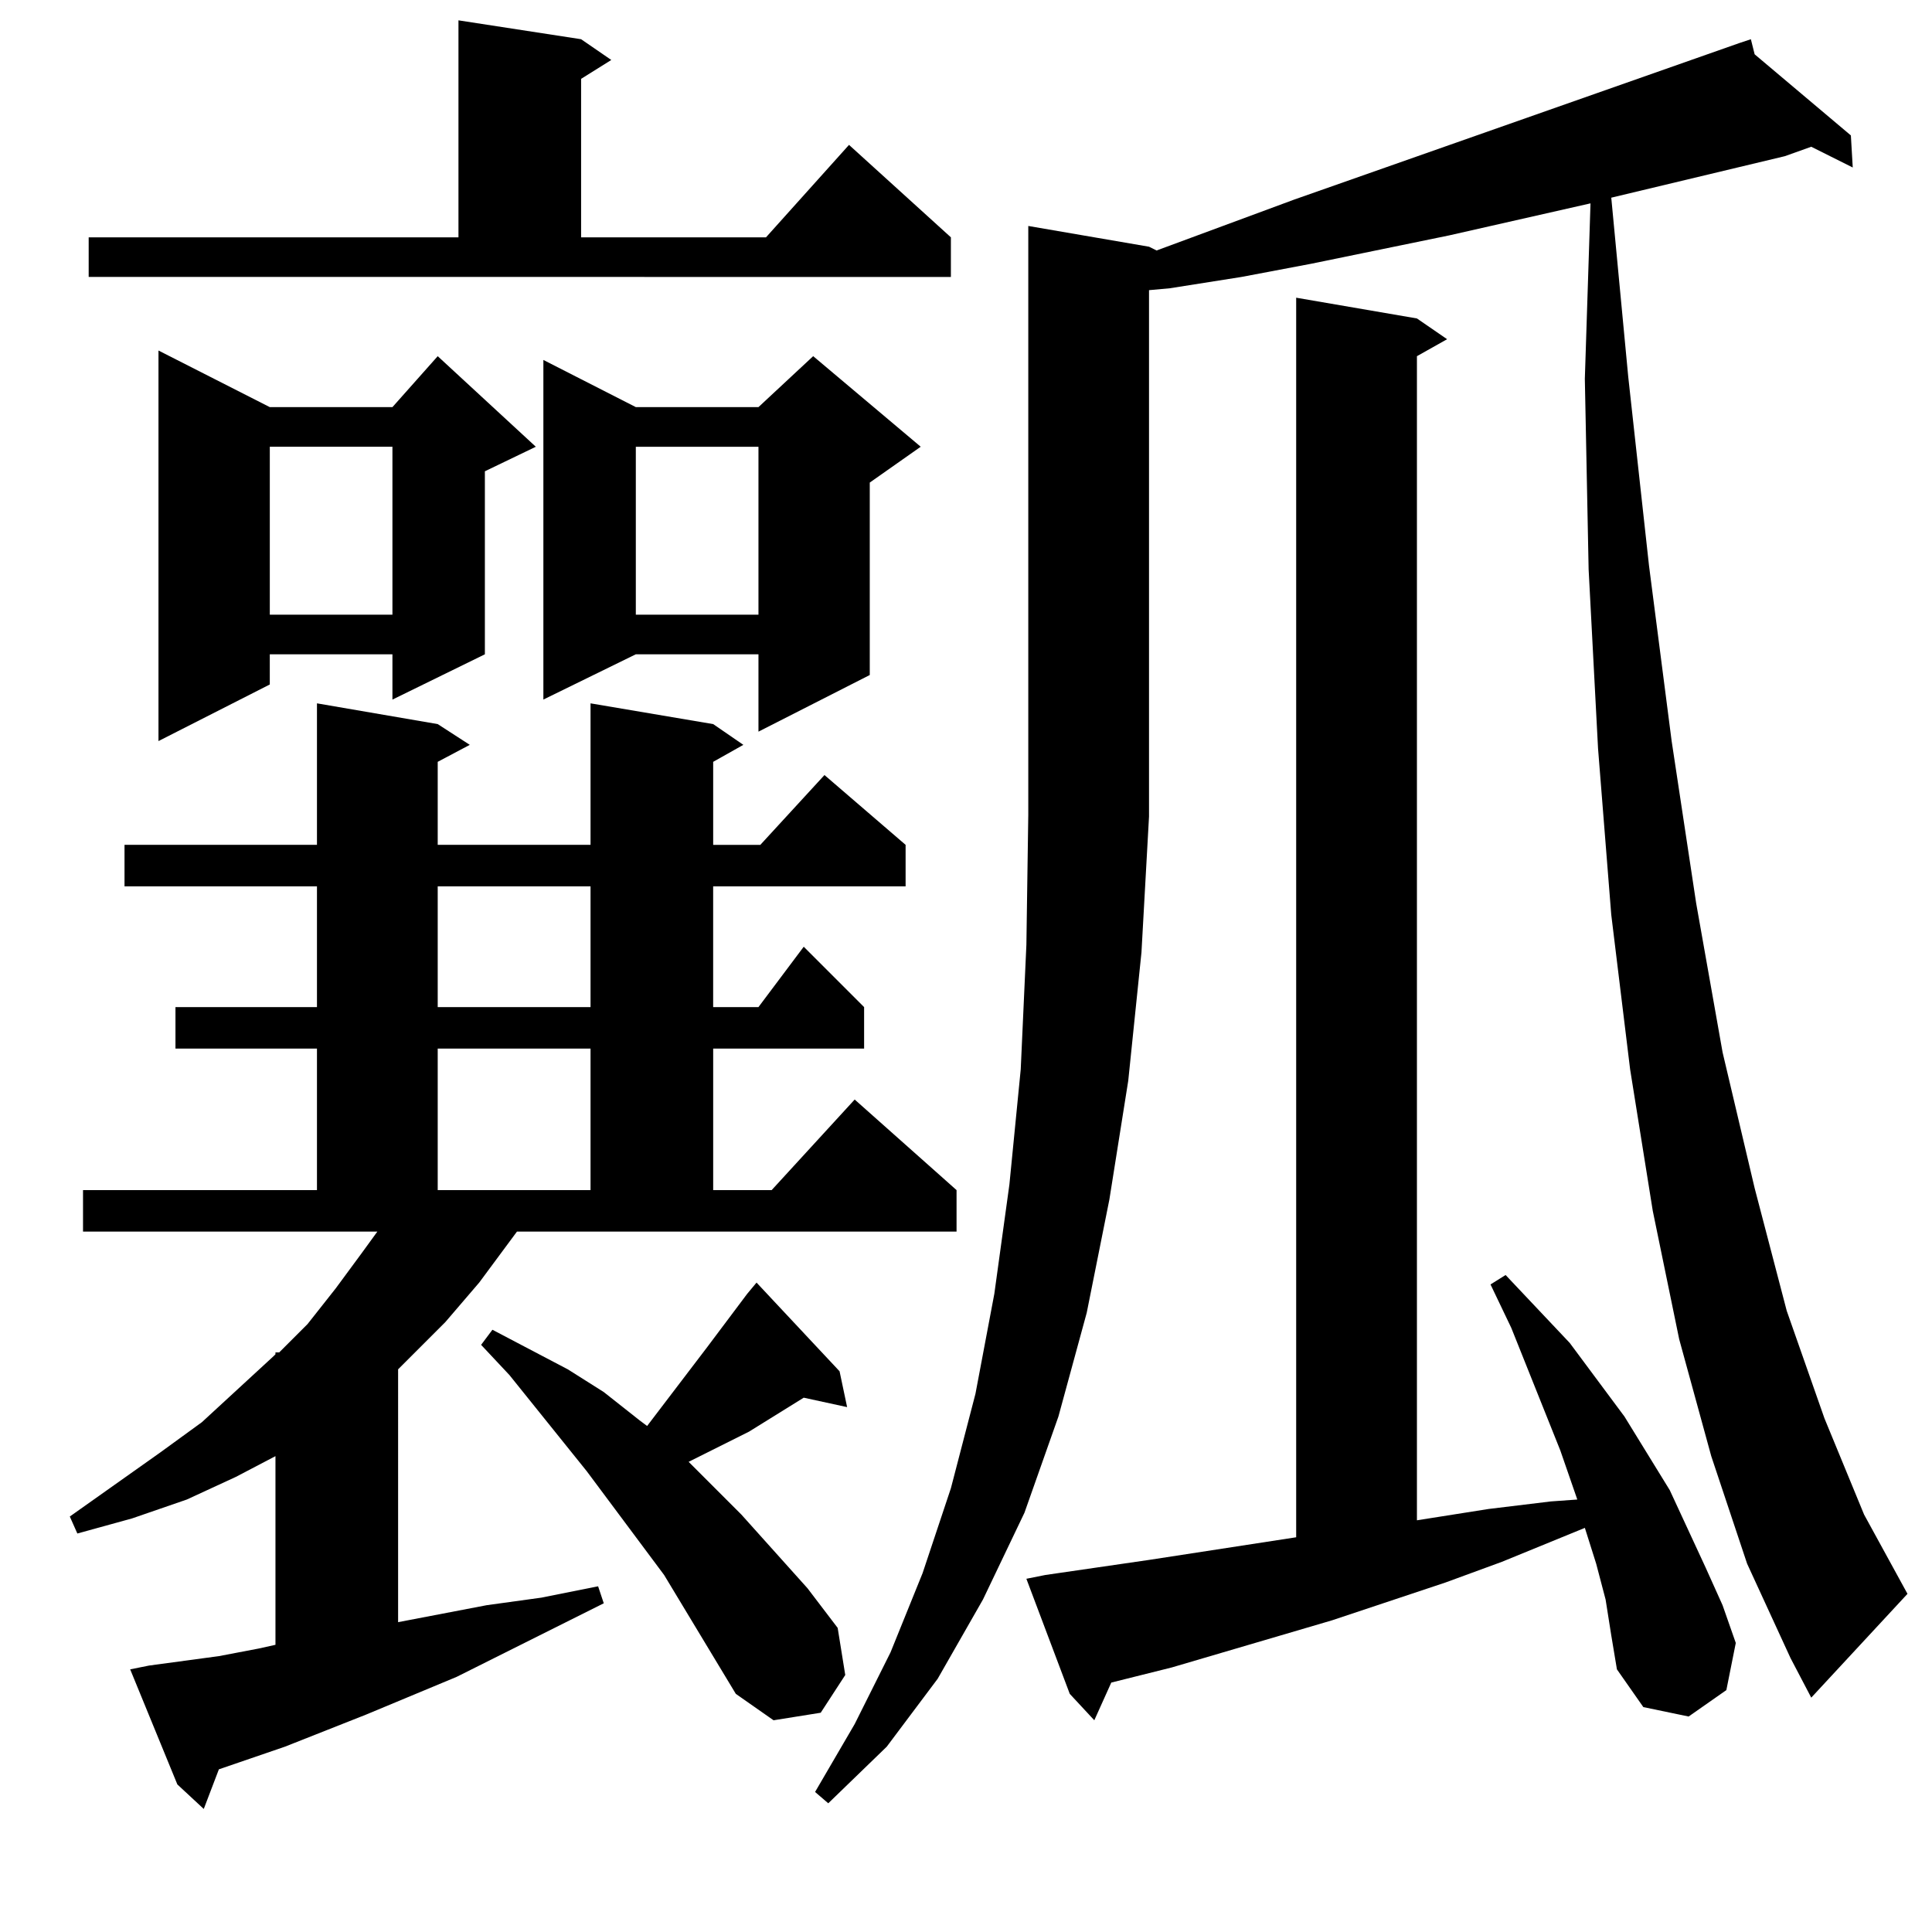 <?xml version="1.0" encoding="UTF-8" standalone="no"?>
<svg
   height="100"
   width="100"
   viewBox="0 0 100 100"
   version="1.1"
   id="svg1"
   xmlns="http://www.w3.org/2000/svg"
   xmlns:svg="http://www.w3.org/2000/svg">
  <defs
     id="defs1" />
  <path
     d="M 10.547,93.631 9.18,92.362 6.738,86.405 7.715,86.209 11.328,85.721 13.379,85.33 14.258,85.135 V 75.37 l -2.051,1.074 -2.539,1.172 -2.832,0.977 -2.832,0.781 -0.391,-0.879 4.688,-3.32 2.148,-1.562 3.711,-3.418 0.098,-0.098 v -0.098 h 0.195 L 15.918,68.534 17.383,66.678 18.75,64.823 19.531,63.748 H 4.297 V 61.6 H 16.406 V 54.276 H 9.082 V 52.127 H 16.406 v -6.25 H 6.445 V 43.729 H 16.406 v -7.324 l 6.25,1.074 1.66,1.074 -1.66,0.879 v 4.297 h 7.91 v -7.324 l 6.348,1.074 1.562,1.074 -1.562,0.879 v 4.297 h 2.441 l 3.32,-3.613 4.199,3.613 v 2.148 h -9.961 v 6.25 h 2.344 l 2.344,-3.125 3.125,3.125 v 2.148 h -7.812 v 7.324 h 3.027 l 4.297,-4.688 5.273,4.688 v 2.148 H 26.758 l -1.953,2.637 -1.758,2.051 -1.855,1.855 -0.586,0.586 V 83.963 l 4.59,-0.879 2.832,-0.391 2.93,-0.586 0.293,0.879 -7.617,3.809 -4.688,1.953 -4.199,1.66 -3.418,1.172 z M 42.871,93.338 42.188,92.752 l 2.051,-3.516 1.855,-3.711 1.66,-4.102 1.465,-4.395 1.27,-4.883 0.977,-5.176 0.781,-5.664 0.586,-5.957 0.293,-6.445 0.098,-6.738 v -30.469 l 6.25,1.074 0.391,0.195 7.129,-2.637 L 90.039,2.225 90.625,2.03 90.82,2.811 95.801,7.01 95.898,8.67 93.75,7.596 l -1.367,0.488 -8.984,2.148 0.879,9.277 1.074,9.766 1.172,9.082 1.27,8.398 1.367,7.715 1.66,7.031 1.66,6.348 1.953,5.566 2.051,4.98 2.246,4.102 L 93.75,87.87 92.676,85.819 90.43,80.936 88.574,75.37 86.914,69.315 85.547,62.674 84.375,55.35 83.398,47.342 82.715,38.748 82.227,29.471 82.031,19.608 82.324,10.526 75,12.186 l -7.129,1.465 -3.613,0.684 -3.711,0.586 -1.074,0.098 v 27.148 0.098 l -0.391,7.031 -0.684,6.641 -0.977,6.152 -1.172,5.859 -1.465,5.371 -1.758,4.98 -2.148,4.492 -2.344,4.102 -2.637,3.516 z M 56.641,89.041 55.371,87.674 53.125,81.717 l 0.977,-0.195 5.371,-0.781 7.617,-1.172 V 15.409 l 6.25,1.074 1.562,1.074 -1.562,0.879 v 60.254 l 3.711,-0.586 3.223,-0.391 1.367,-0.098 -0.879,-2.539 -2.539,-6.348 -1.074,-2.246 0.781,-0.488 3.32,3.516 2.832,3.809 2.344,3.809 1.855,4.004 0.879,1.953 0.684,1.953 -0.488,2.441 -1.953,1.367 -2.344,-0.488 -1.367,-1.953 -0.293,-1.758 -0.293,-1.855 -0.488,-1.855 -0.586,-1.855 -4.297,1.758 -2.93,1.074 -5.859,1.953 -8.301,2.441 -3.125,0.781 z m -16.602,0 -1.953,-1.367 -3.711,-6.152 -4.004,-5.371 -4.004,-4.98 -1.465,-1.562 0.586,-0.781 3.906,2.051 1.855,1.172 1.855,1.465 0.391,0.293 3.125,-4.102 2.051,-2.734 0.488,-0.586 4.297,4.59 0.391,1.855 -2.246,-0.488 -2.832,1.758 -2.344,1.172 -0.781,0.391 2.734,2.734 3.418,3.809 1.562,2.051 L 43.75,86.698 42.48,88.651 Z M 22.656,61.6 h 7.91 V 54.276 H 22.656 Z m 0,-9.473 h 7.91 v -6.25 H 22.656 Z M 8.203,38.358 V 18.143 l 5.762,2.93 H 20.312 l 2.344,-2.637 5.078,4.688 -2.637,1.27 v 9.473 l -4.785,2.344 v -2.344 h -6.348 v 1.562 z M 39.258,37.87 V 33.866 H 32.91 L 28.125,36.209 V 18.631 l 4.785,2.441 h 6.348 l 2.832,-2.637 5.566,4.688 -2.637,1.855 v 9.961 z m -6.348,-6.055 h 6.348 v -8.691 h -6.348 z m -18.945,0 H 20.312 V 23.123 H 13.965 Z M 4.59,14.334 V 12.284 H 23.73 V 1.053 l 6.348,0.977 1.562,1.074 -1.562,0.977 v 8.203 h 9.57 l 4.297,-4.785 5.273,4.785 v 2.051 z"
     id="text1"
     style="font-size:100px;font-family:HanaMinA;text-anchor:middle"
     aria-label="瓤" />
</svg>
